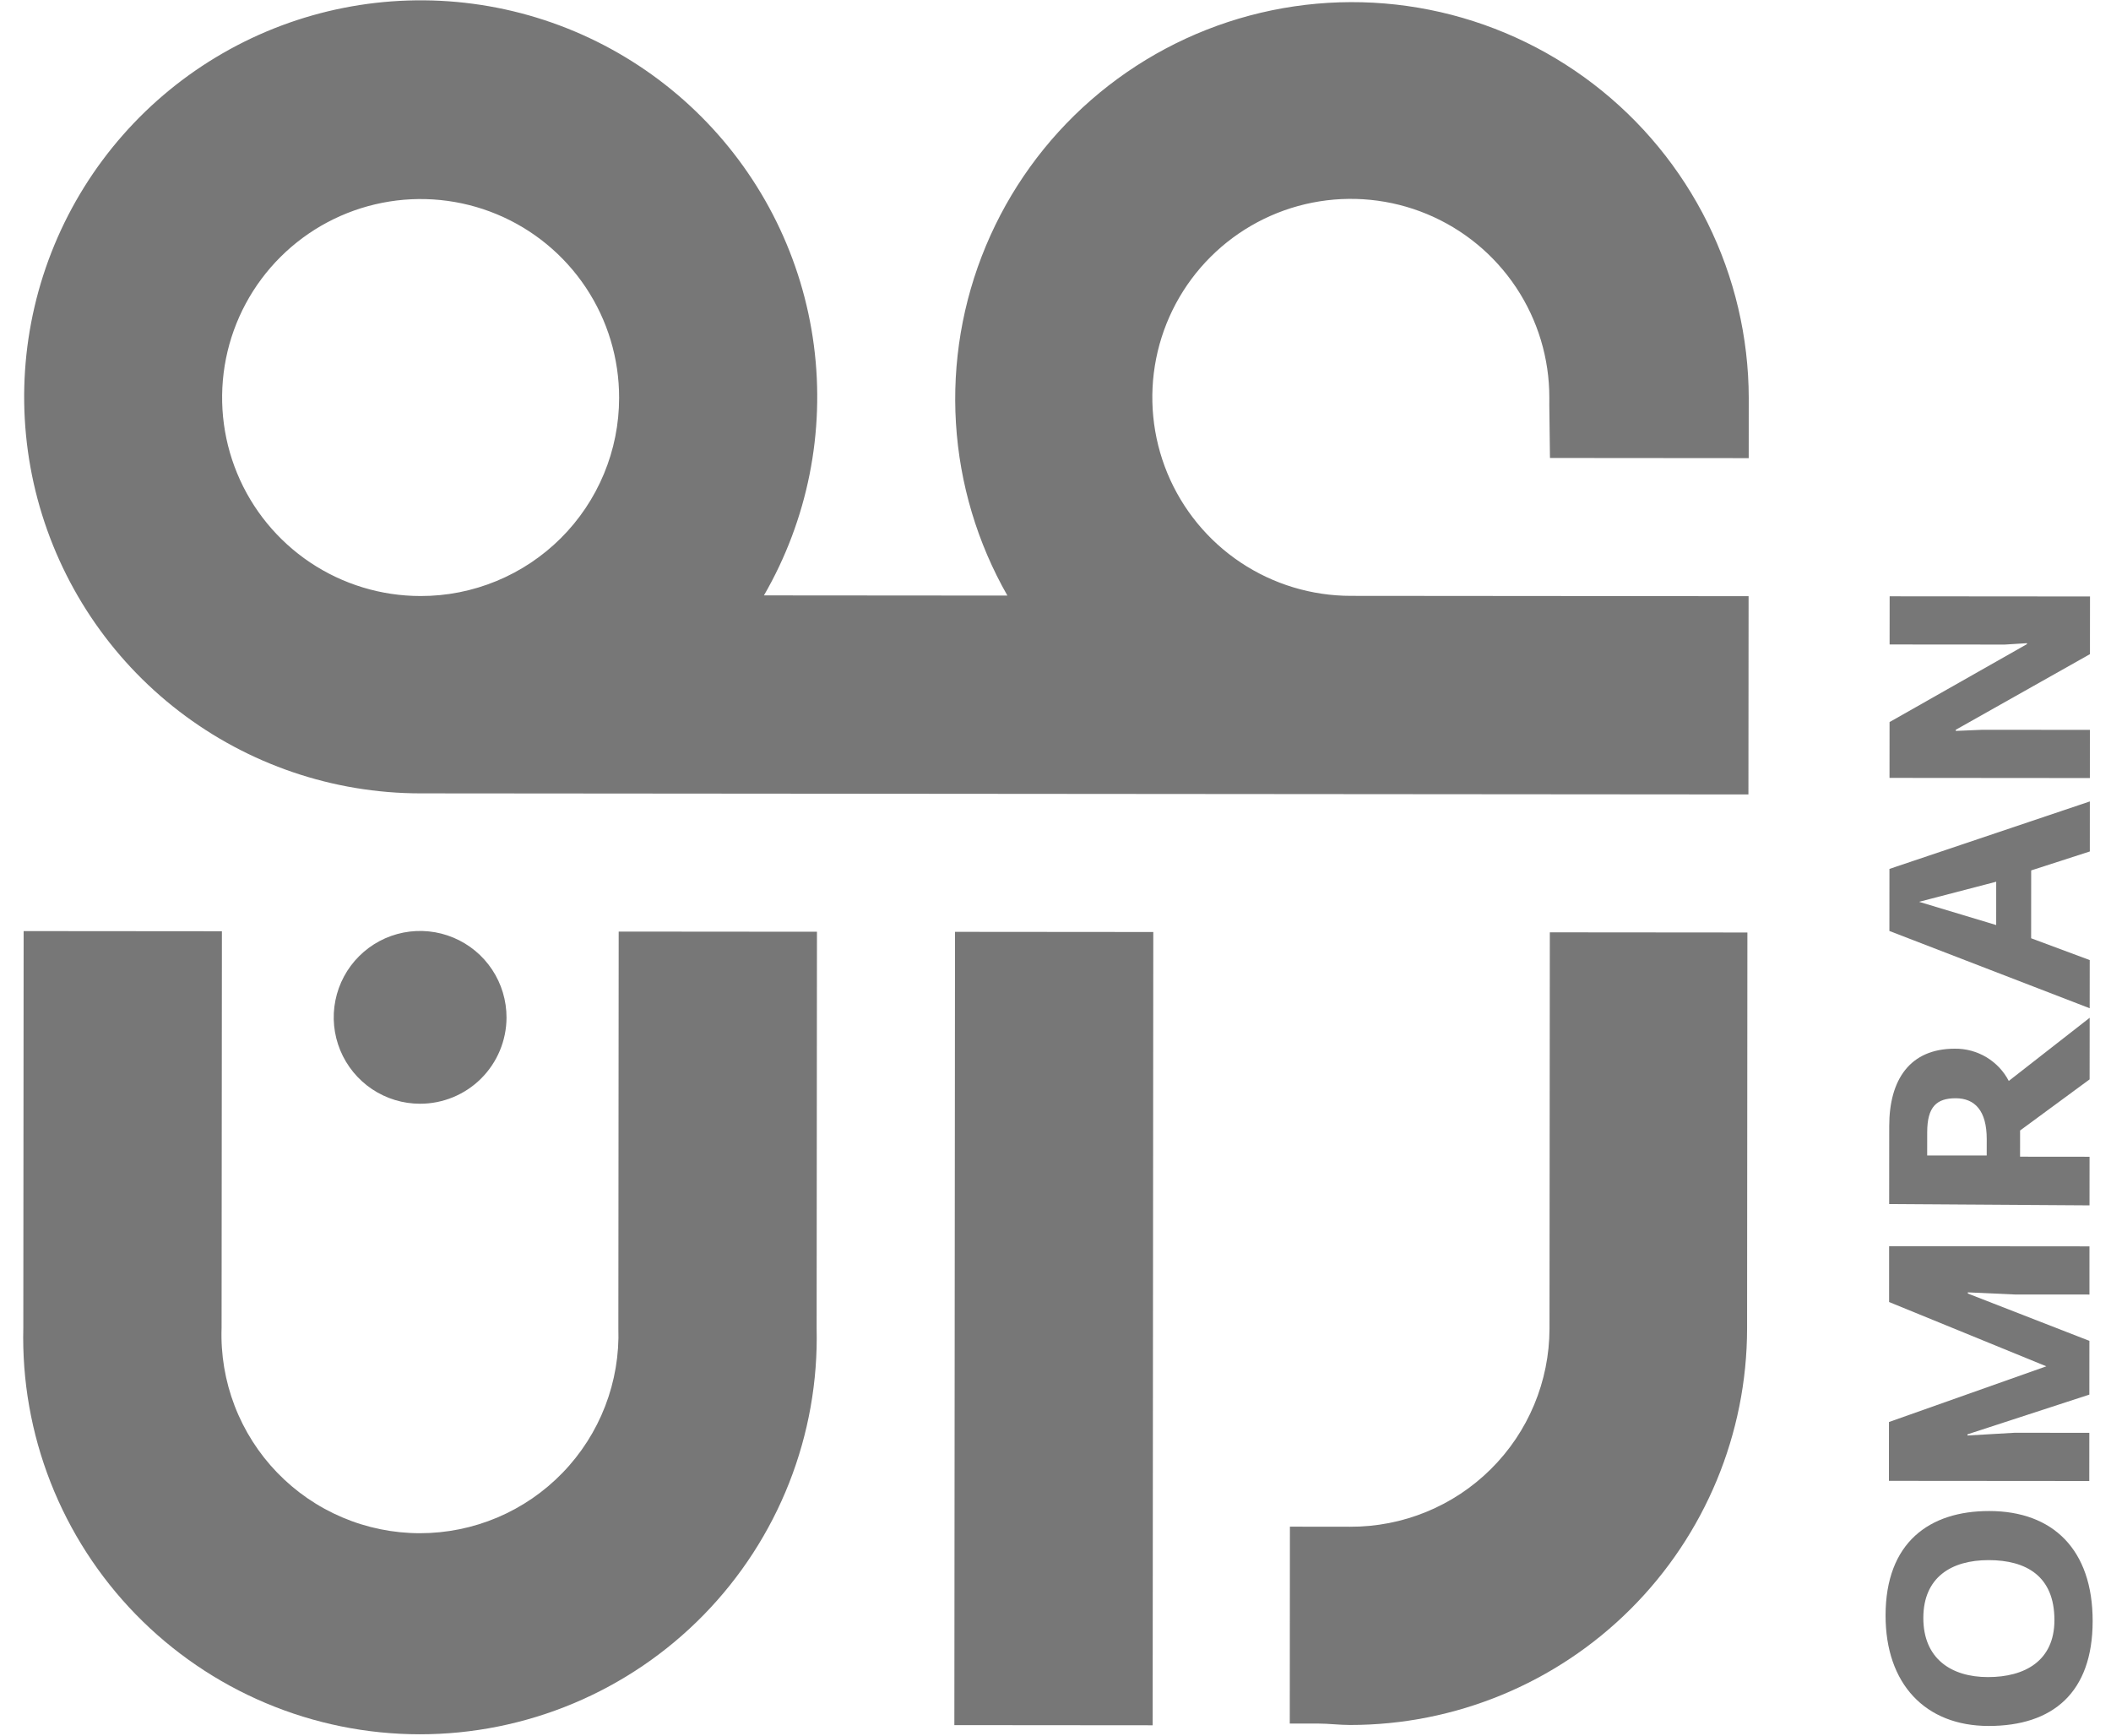 <svg viewBox="0 0 90 74" fill="none" xmlns="http://www.w3.org/2000/svg">
    <path d="M49.169 39.737L40.716 39.73L40.688 73.552L49.142 73.559L49.169 39.737Z" fill="#777777" />
    <path
        d="M26.363 56.625C26.401 57.76 26.21 58.891 25.801 59.951C25.393 61.01 24.775 61.977 23.985 62.793C23.196 63.609 22.25 64.258 21.204 64.701C20.158 65.143 19.034 65.371 17.898 65.37C16.762 65.369 15.638 65.14 14.593 64.695C13.548 64.251 12.603 63.6 11.814 62.783C11.026 61.966 10.41 60.998 10.003 59.938C9.596 58.877 9.407 57.746 9.447 56.611L9.461 39.705L1.008 39.698L0.994 56.604C0.938 58.859 1.333 61.103 2.157 63.203C2.98 65.303 4.216 67.217 5.79 68.833C7.364 70.448 9.246 71.733 11.324 72.61C13.402 73.488 15.635 73.941 17.891 73.943C20.147 73.945 22.38 73.495 24.46 72.621C26.539 71.747 28.423 70.466 30 68.853C31.577 67.24 32.816 65.327 33.643 63.229C34.47 61.13 34.869 58.887 34.816 56.632L34.83 39.726L26.377 39.719L26.363 56.625Z"
        fill="#777777" />
    <path
        d="M21.595 43.389C21.597 42.66 21.383 41.947 20.98 41.339C20.577 40.732 20.003 40.258 19.33 39.977C18.658 39.696 17.917 39.621 17.201 39.761C16.486 39.902 15.829 40.251 15.312 40.766C14.796 41.28 14.443 41.936 14.3 42.651C14.156 43.365 14.228 44.106 14.506 44.78C14.784 45.454 15.256 46.03 15.861 46.436C16.467 46.842 17.179 47.059 17.908 47.059C18.883 47.06 19.819 46.674 20.51 45.986C21.201 45.298 21.591 44.364 21.595 43.389Z"
        fill="#777777" />
    <path
        d="M66.081 19.526L74.554 19.533L74.556 16.966C74.55 14.376 73.949 11.823 72.8 9.502C71.651 7.182 69.985 5.156 67.93 3.581C65.874 2.006 63.485 0.923 60.945 0.417C58.406 -0.089 55.784 -0.005 53.282 0.662C50.78 1.329 48.465 2.562 46.514 4.265C44.563 5.968 43.03 8.097 42.032 10.486C41.033 12.875 40.597 15.462 40.756 18.046C40.915 20.631 41.665 23.144 42.949 25.393L32.57 25.385C34.434 22.163 35.182 18.417 34.699 14.727C34.217 11.037 32.53 7.609 29.901 4.976C27.272 2.342 23.847 0.649 20.158 0.16C16.468 -0.329 12.721 0.413 9.496 2.271C6.272 4.129 3.75 6.999 2.323 10.435C0.896 13.872 0.642 17.684 1.602 21.28C2.562 24.875 4.681 28.054 7.631 30.322C10.581 32.59 14.197 33.822 17.919 33.826L74.542 33.872L74.549 25.419L57.594 25.405C55.919 25.405 54.282 24.909 52.889 23.979C51.497 23.049 50.412 21.726 49.771 20.179C49.131 18.631 48.964 16.929 49.291 15.287C49.619 13.644 50.426 12.136 51.611 10.953C52.797 9.77 54.306 8.965 55.949 8.64C57.592 8.315 59.294 8.485 60.84 9.128C62.386 9.771 63.707 10.858 64.635 12.252C65.563 13.646 66.057 15.284 66.054 16.959C66.053 17.067 66.053 17.176 66.053 17.275L66.081 19.526ZM17.926 25.412C16.251 25.411 14.615 24.913 13.224 23.982C11.833 23.05 10.749 21.727 10.11 20.179C9.471 18.632 9.306 16.93 9.634 15.288C9.963 13.646 10.771 12.139 11.957 10.957C13.142 9.775 14.652 8.971 16.294 8.647C17.937 8.322 19.639 8.493 21.184 9.136C22.73 9.779 24.05 10.867 24.978 12.261C25.905 13.654 26.399 15.292 26.395 16.966C26.395 18.077 26.175 19.177 25.748 20.203C25.322 21.229 24.698 22.16 23.911 22.945C23.125 23.729 22.191 24.351 21.164 24.774C20.137 25.198 19.037 25.415 17.926 25.412Z"
        fill="#777777" />
    <path
        d="M66.061 56.657C66.058 57.769 65.835 58.87 65.406 59.896C64.977 60.922 64.35 61.854 63.56 62.637C62.771 63.421 61.835 64.041 60.806 64.462C59.776 64.884 58.674 65.098 57.562 65.094L54.994 65.091L54.988 73.485L56.212 73.486C56.657 73.487 57.101 73.546 57.555 73.546C62.041 73.55 66.346 71.771 69.52 68.602C72.695 65.432 74.481 61.131 74.485 56.644L74.498 39.758L66.075 39.751L66.061 56.657Z"
        fill="#777777" />
    <path
        d="M84.78 73.588C82.084 73.586 80.387 71.797 80.389 68.874C80.392 65.763 82.259 64.422 84.807 64.424C87.523 64.426 89.22 66.067 89.218 69.118C89.215 72.17 87.515 73.59 84.78 73.588ZM84.786 66.517C83.186 66.516 82 67.256 81.999 68.984C81.998 70.712 83.182 71.503 84.752 71.504C86.322 71.506 87.587 70.815 87.588 69.077C87.59 67.191 86.376 66.519 84.786 66.517Z"
        fill="#777777" />
    <path
        d="M89.074 63.144L80.532 63.137L80.534 60.629L87.242 58.254L80.539 55.513L80.54 53.133L89.082 53.14L89.081 55.194L85.901 55.192L83.897 55.101L83.896 55.151L89.079 57.169L89.077 59.46L83.882 61.154L83.882 61.204L85.896 61.087L89.076 61.09L89.074 63.144Z"
        fill="#777777" />
    <path
        d="M80.542 51.336L80.545 48.008C80.546 46.033 81.426 44.711 83.342 44.712C83.815 44.706 84.28 44.832 84.686 45.074C85.092 45.317 85.423 45.667 85.642 46.087L89.091 43.394L89.088 46.02L86.124 48.2C86.124 48.339 86.124 48.536 86.124 48.694L86.123 49.316L89.086 49.319L89.084 51.392L80.542 51.336ZM84.702 48.565C84.703 47.35 84.19 46.826 83.38 46.825C82.57 46.825 82.165 47.18 82.164 48.276L82.163 49.264L84.701 49.266L84.702 48.565Z"
        fill="#777777" />
    <path
        d="M80.552 39.693L80.554 37.047L89.098 34.17L89.097 36.303L86.597 37.111L86.595 40.004L89.093 40.934L89.091 42.988L80.552 39.693ZM85.106 37.593L81.817 38.45L85.105 39.44L85.106 37.593Z"
        fill="#777777" />
    <path
        d="M89.099 33.173L80.557 33.166L80.559 30.786L86.417 27.463L86.417 27.423L85.469 27.482L80.561 27.478L80.563 25.424L89.105 25.431L89.103 27.89L83.383 31.114L83.383 31.163L84.518 31.115L89.1 31.119L89.099 33.173Z"
        fill="#777777" />
</svg>